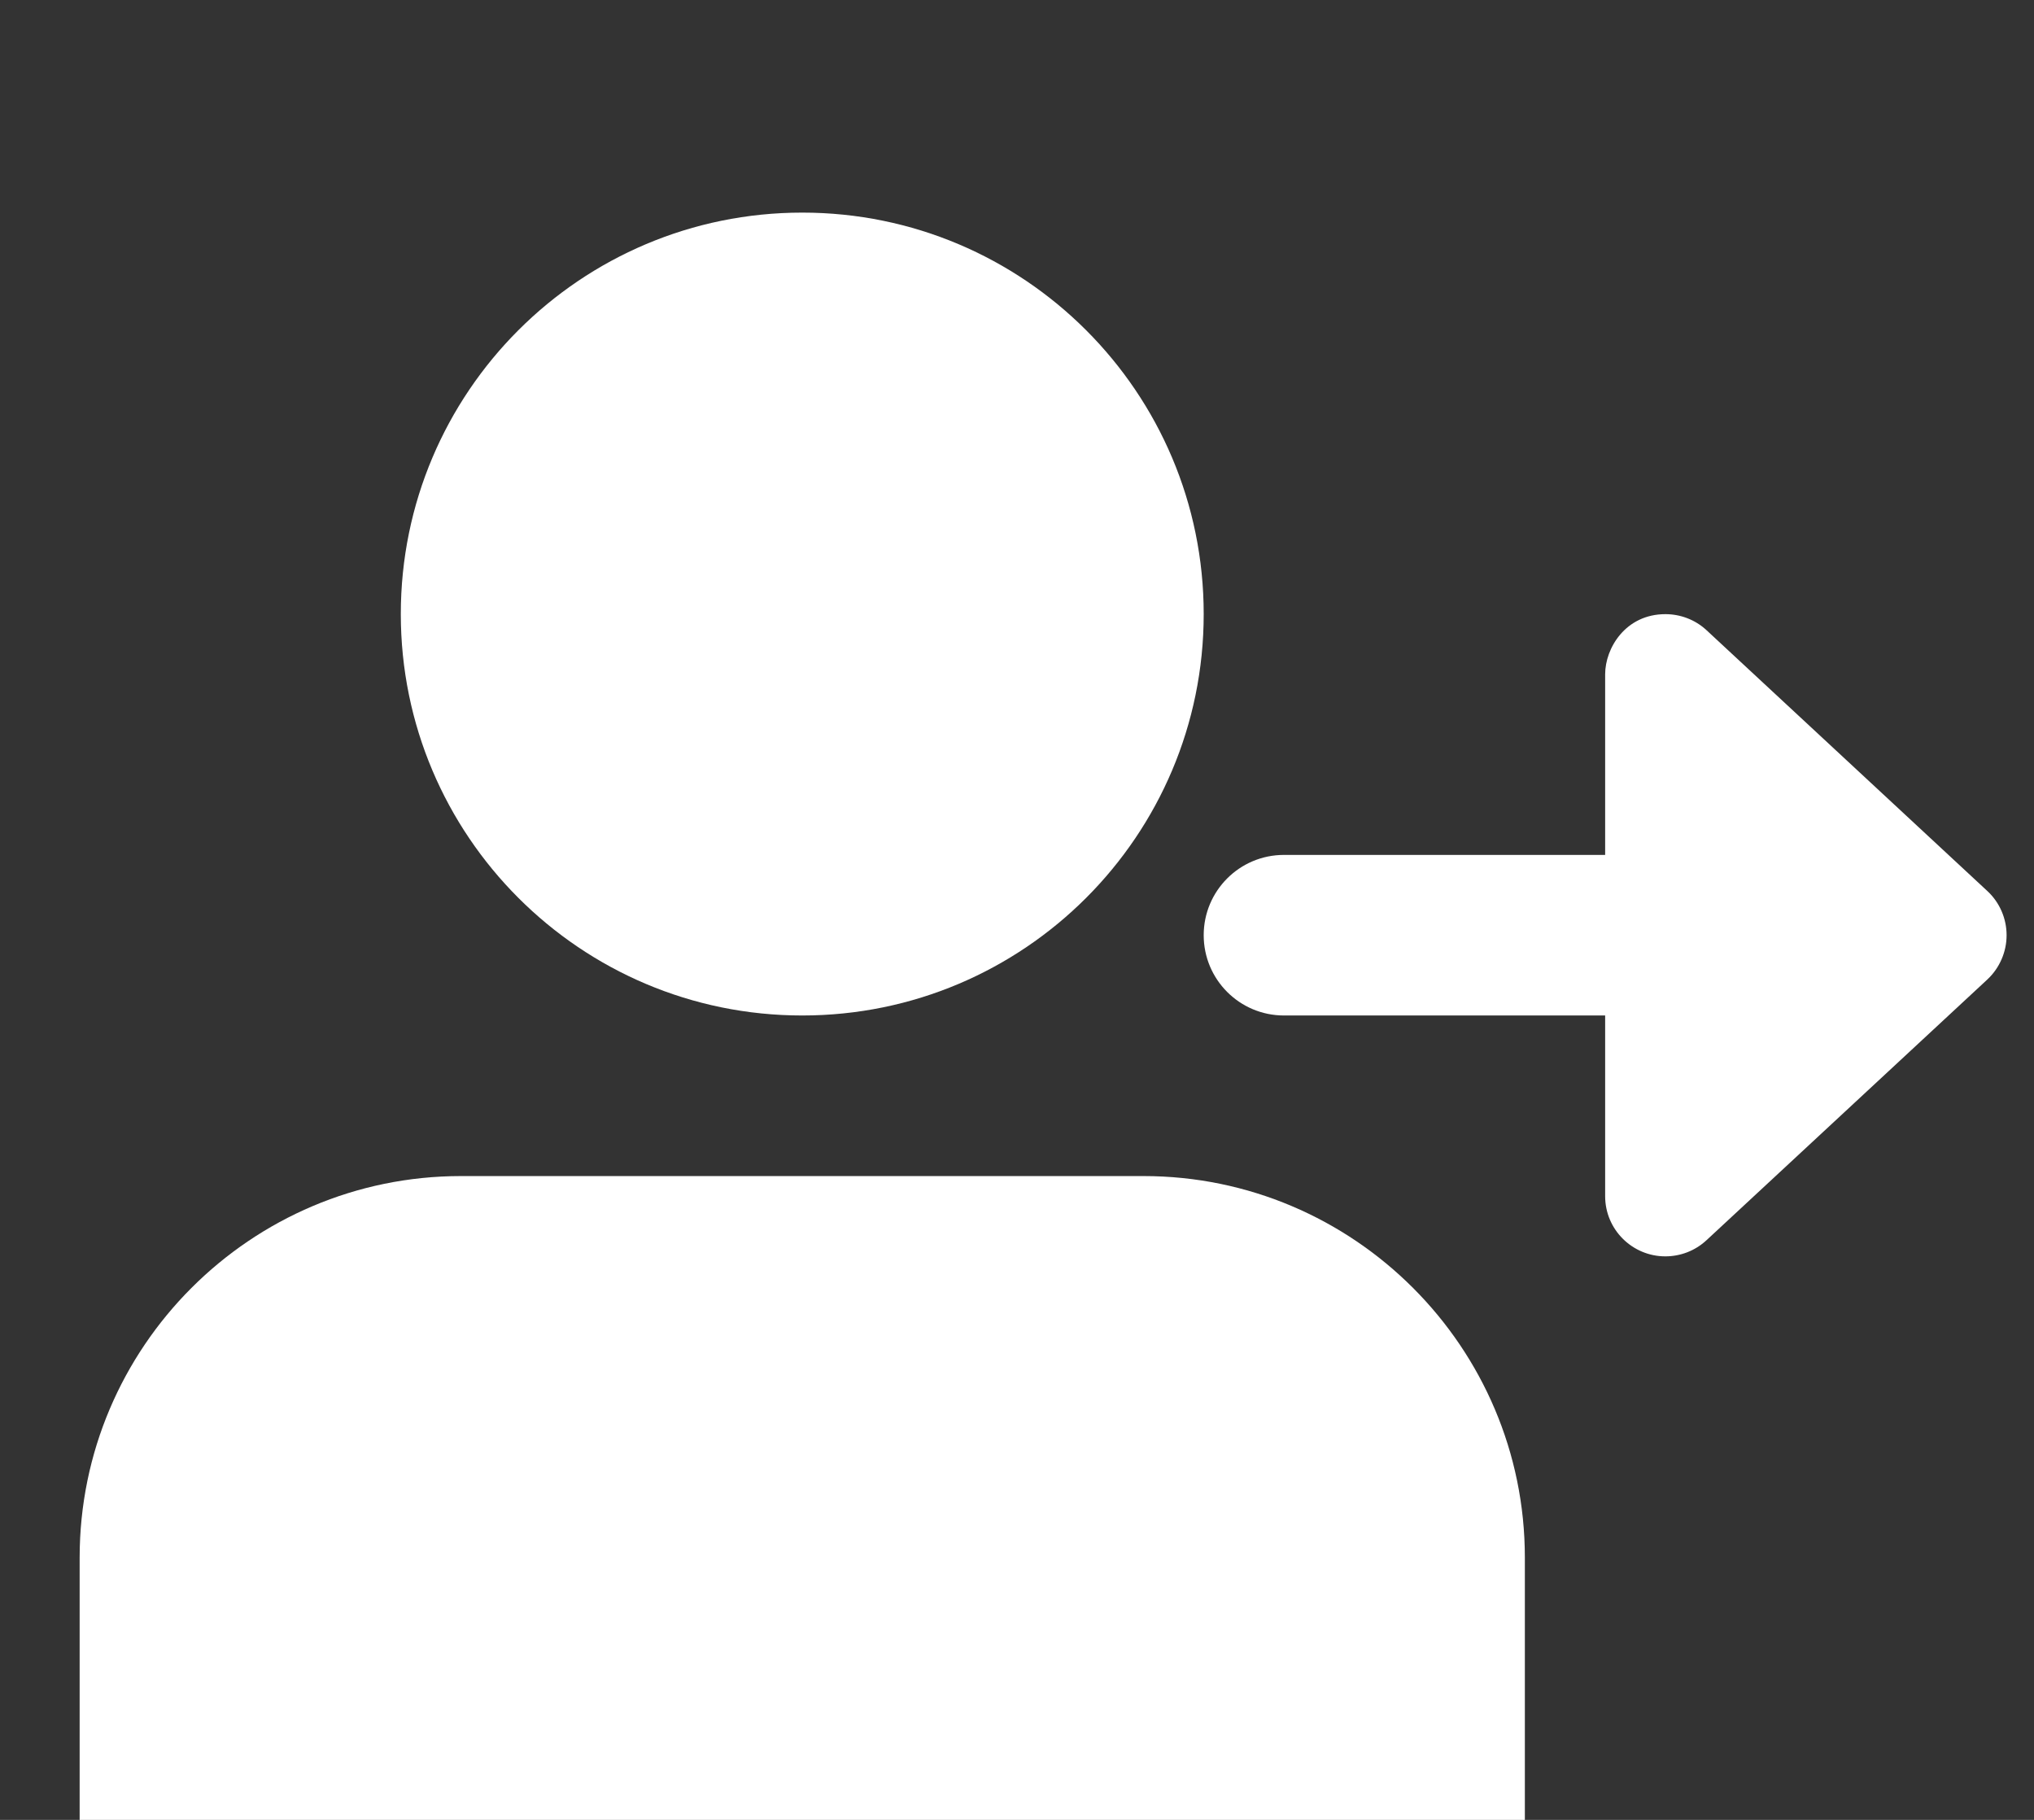 <svg width="19" height="17" viewBox="0 0 19 17" fill="none" xmlns="http://www.w3.org/2000/svg">
<rect x="0" y="0" width="19" height="17" fill="#333333" stroke="none"/>
<g clip-path="url(#clip0_1_779)">
<path d="M11.244 5.736C11.244 7.807 9.565 9.486 7.494 9.486C5.423 9.486 3.744 7.807 3.744 5.736C3.744 3.665 5.423 1.986 7.494 1.986C9.565 1.986 11.244 3.665 11.244 5.736Z" fill="white"/>
<path d="M10.682 10.986H4.306C2.342 10.986 0.744 12.585 0.744 14.549V17.174C0.744 17.484 0.996 17.736 1.307 17.736H13.681C13.992 17.736 14.244 17.484 14.244 17.174V14.549C14.244 12.585 12.646 10.986 10.682 10.986Z" fill="white"/>
<path d="M18.565 8.324L15.94 5.886C15.834 5.788 15.696 5.737 15.557 5.737C15.185 5.737 14.994 6.054 14.994 6.299V7.986H11.994C11.579 7.986 11.244 8.322 11.244 8.736C11.244 9.15 11.579 9.486 11.994 9.486H14.994V11.174C14.994 11.486 15.248 11.736 15.556 11.736C15.696 11.736 15.833 11.685 15.94 11.586L18.565 9.149C18.679 9.042 18.744 8.892 18.744 8.736C18.744 8.58 18.679 8.43 18.565 8.324Z" fill="white"/>
</g>
<defs>
<clipPath id="clip0_1_779">
<rect width="18" height="18" fill="white" transform="translate(0.744 0.756)"/>
</clipPath>
</defs>
</svg>
